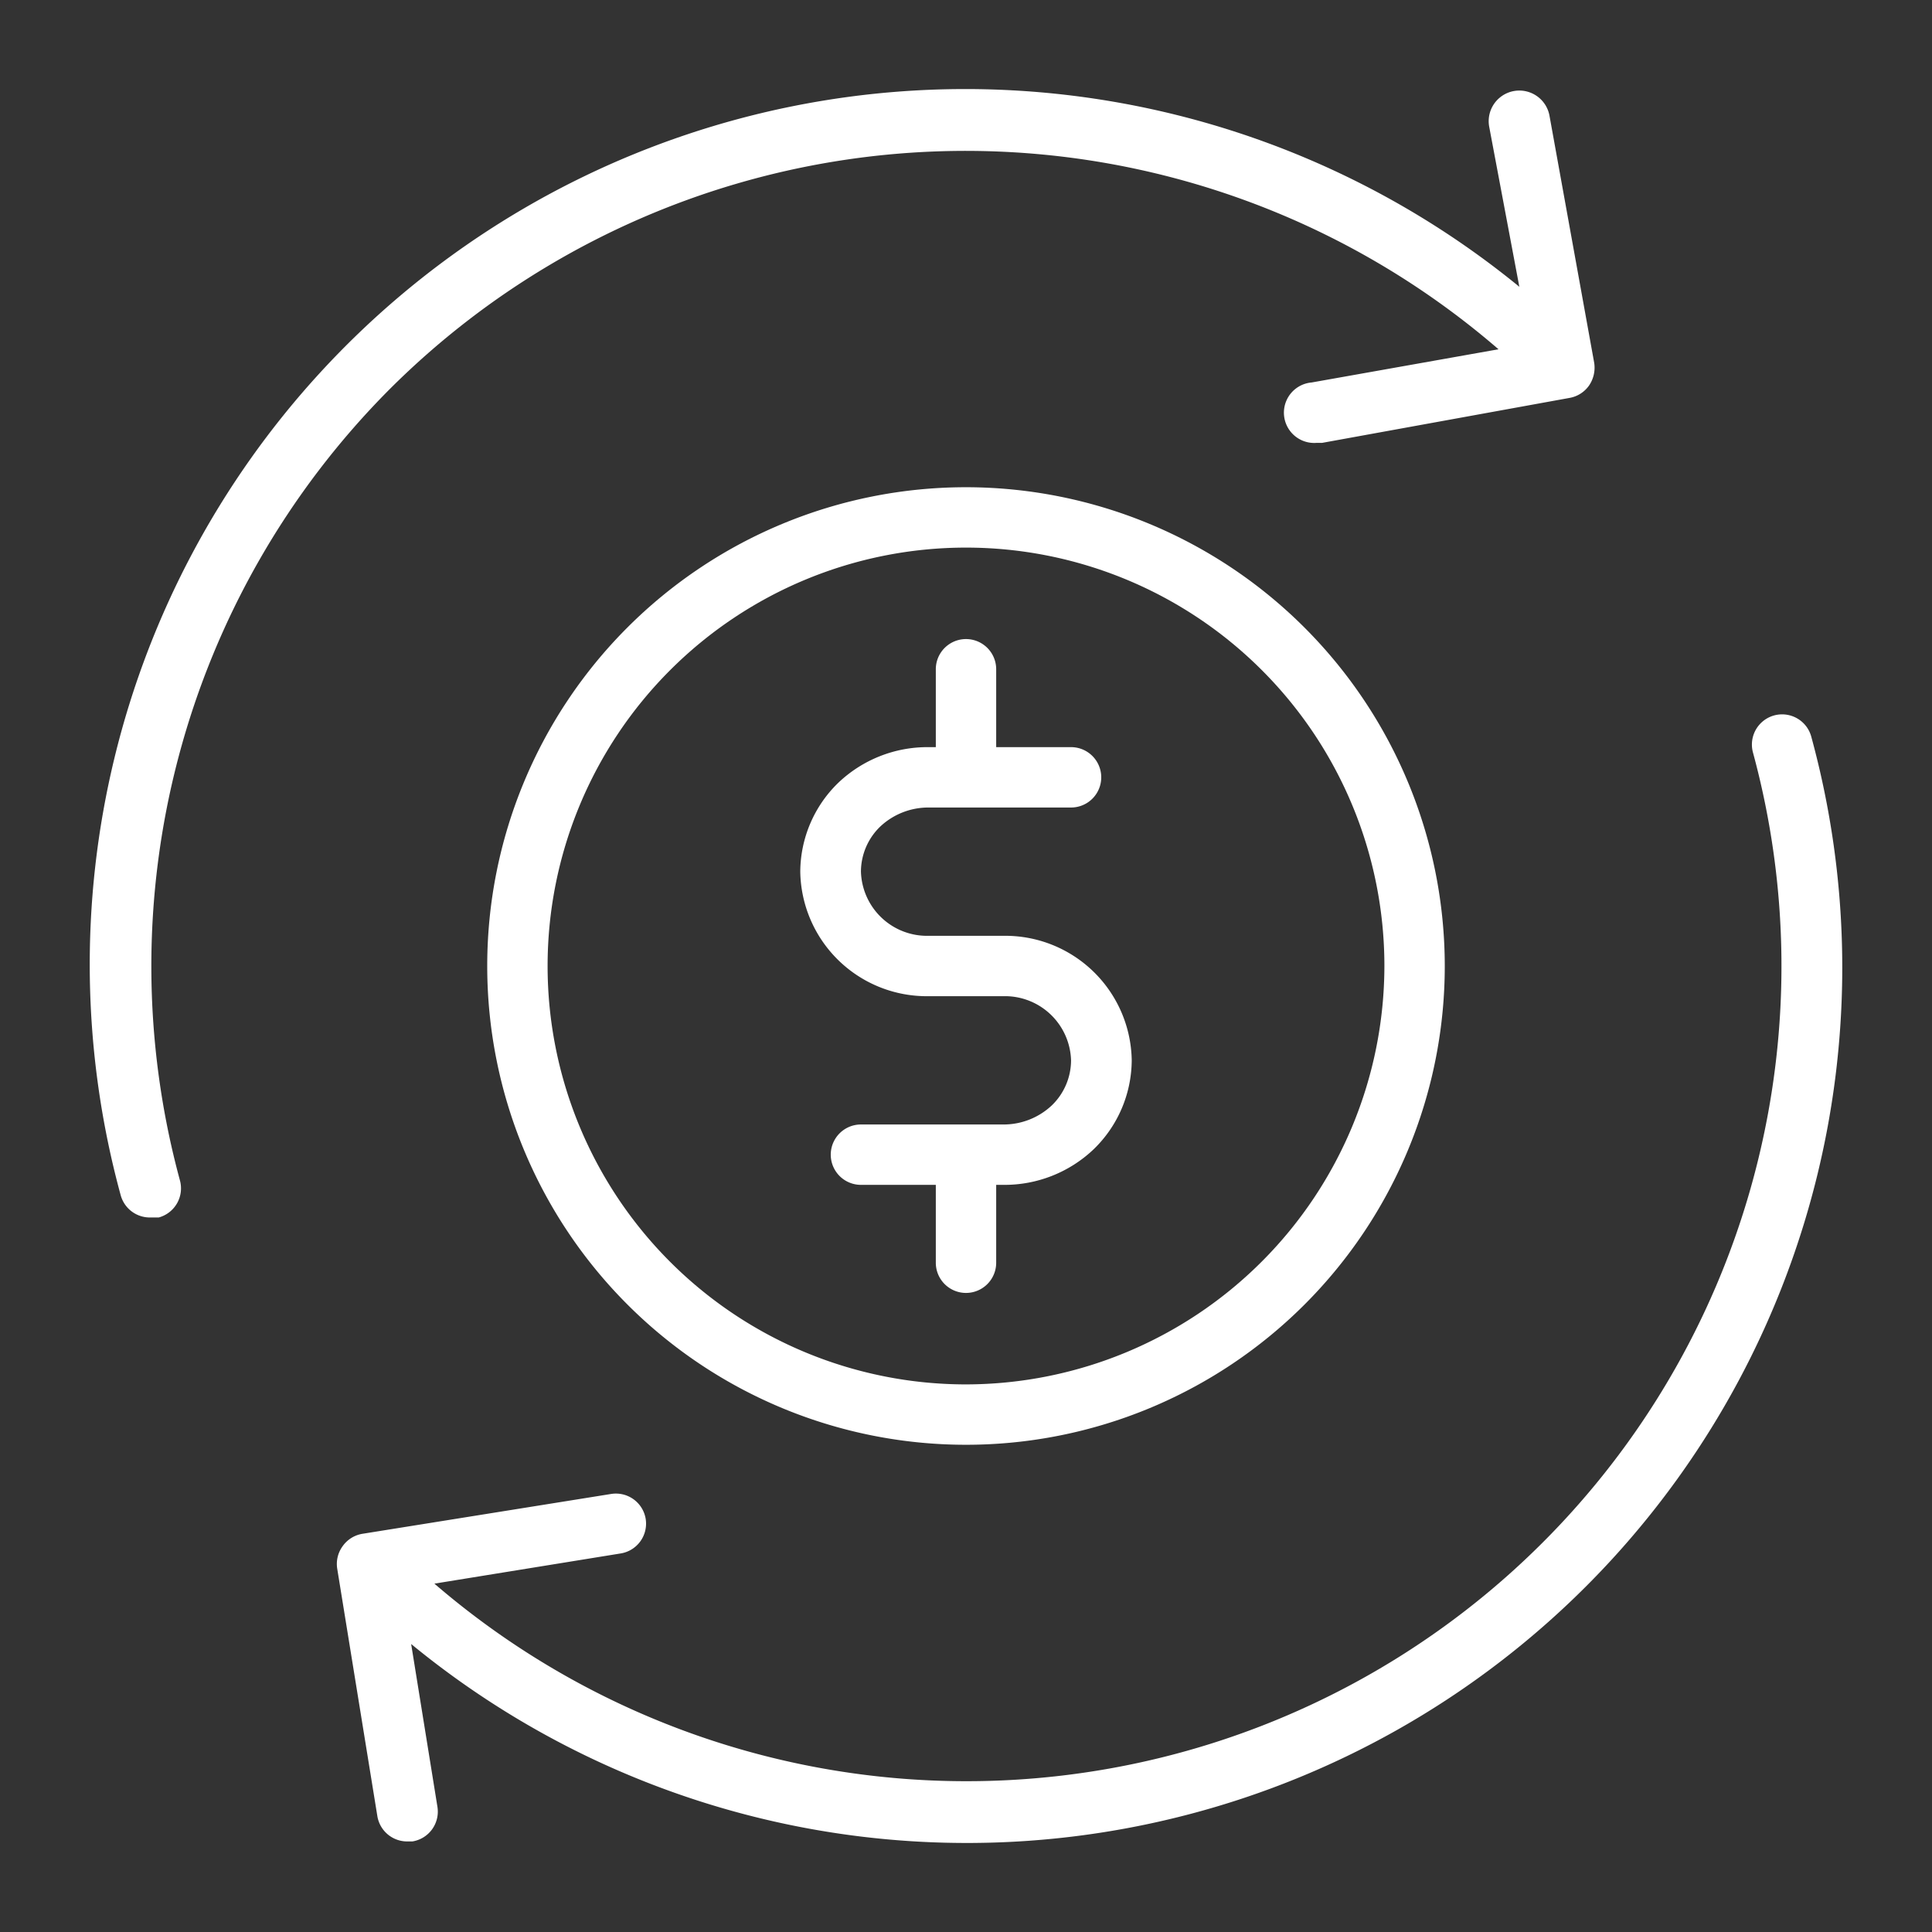 <svg xmlns="http://www.w3.org/2000/svg" viewBox="0 0 64 64"><rect x="0" y="0" width="64" height="64" fill="#333333" stroke="none"/><g id="Layer_6" data-name="Layer 6"><path d="M60,24.4a1,1,0,1,0-1.93.53A27,27,0,0,1,14.39,52.46l6.17-1a1,1,0,0,0,.83-1.14,1,1,0,0,0-1.15-.83L12,50.81a1,1,0,0,0-.65.41,1,1,0,0,0-.18.74l1.33,8.2a1,1,0,0,0,1,.84h.16a1,1,0,0,0,.83-1.15l-.87-5.39A29,29,0,0,0,60,24.4Z" id="id_101" style="fill: rgb(255, 255, 255);"></path><path d="M12.9,12.9a27,27,0,0,1,36.74-1.33l-6.19,1.1a1,1,0,0,0,.17,2h.18L52,13.18a1,1,0,0,0,.64-.41,1.05,1.05,0,0,0,.17-.75L51.33,3.84a1,1,0,0,0-2,.35l1,5.31A29,29,0,0,0,4,39.6a1,1,0,0,0,1,.73l.26,0a1,1,0,0,0,.7-1.23A27.08,27.08,0,0,1,12.9,12.9Z" id="id_102" style="fill: rgb(255, 255, 255);"></path><path d="M33.24,31H30.76a2.19,2.19,0,0,1-2.24-2.13,2.08,2.08,0,0,1,.64-1.49,2.33,2.33,0,0,1,1.6-.63h4.72a1,1,0,0,0,0-2H33V22.17a1,1,0,0,0-2,0v2.58h-.24a4.28,4.28,0,0,0-3,1.19,4.13,4.13,0,0,0-1.25,2.93A4.19,4.19,0,0,0,30.76,33h2.48a2.19,2.19,0,0,1,2.24,2.13,2.08,2.08,0,0,1-.64,1.49,2.33,2.33,0,0,1-1.6.63H28.52a1,1,0,1,0,0,2H31v2.58a1,1,0,0,0,2,0V39.25h.24a4.28,4.28,0,0,0,3-1.19,4.13,4.13,0,0,0,1.25-2.93A4.19,4.19,0,0,0,33.24,31Z" id="id_103" style="fill: rgb(255, 255, 255);"></path><path d="M32,16.14A15.86,15.86,0,1,0,47.86,32,15.87,15.87,0,0,0,32,16.14Zm0,29.72A13.86,13.86,0,1,1,45.86,32,13.88,13.88,0,0,1,32,45.86Z" id="id_104" style="fill: rgb(255, 255, 255);"></path></g></svg>